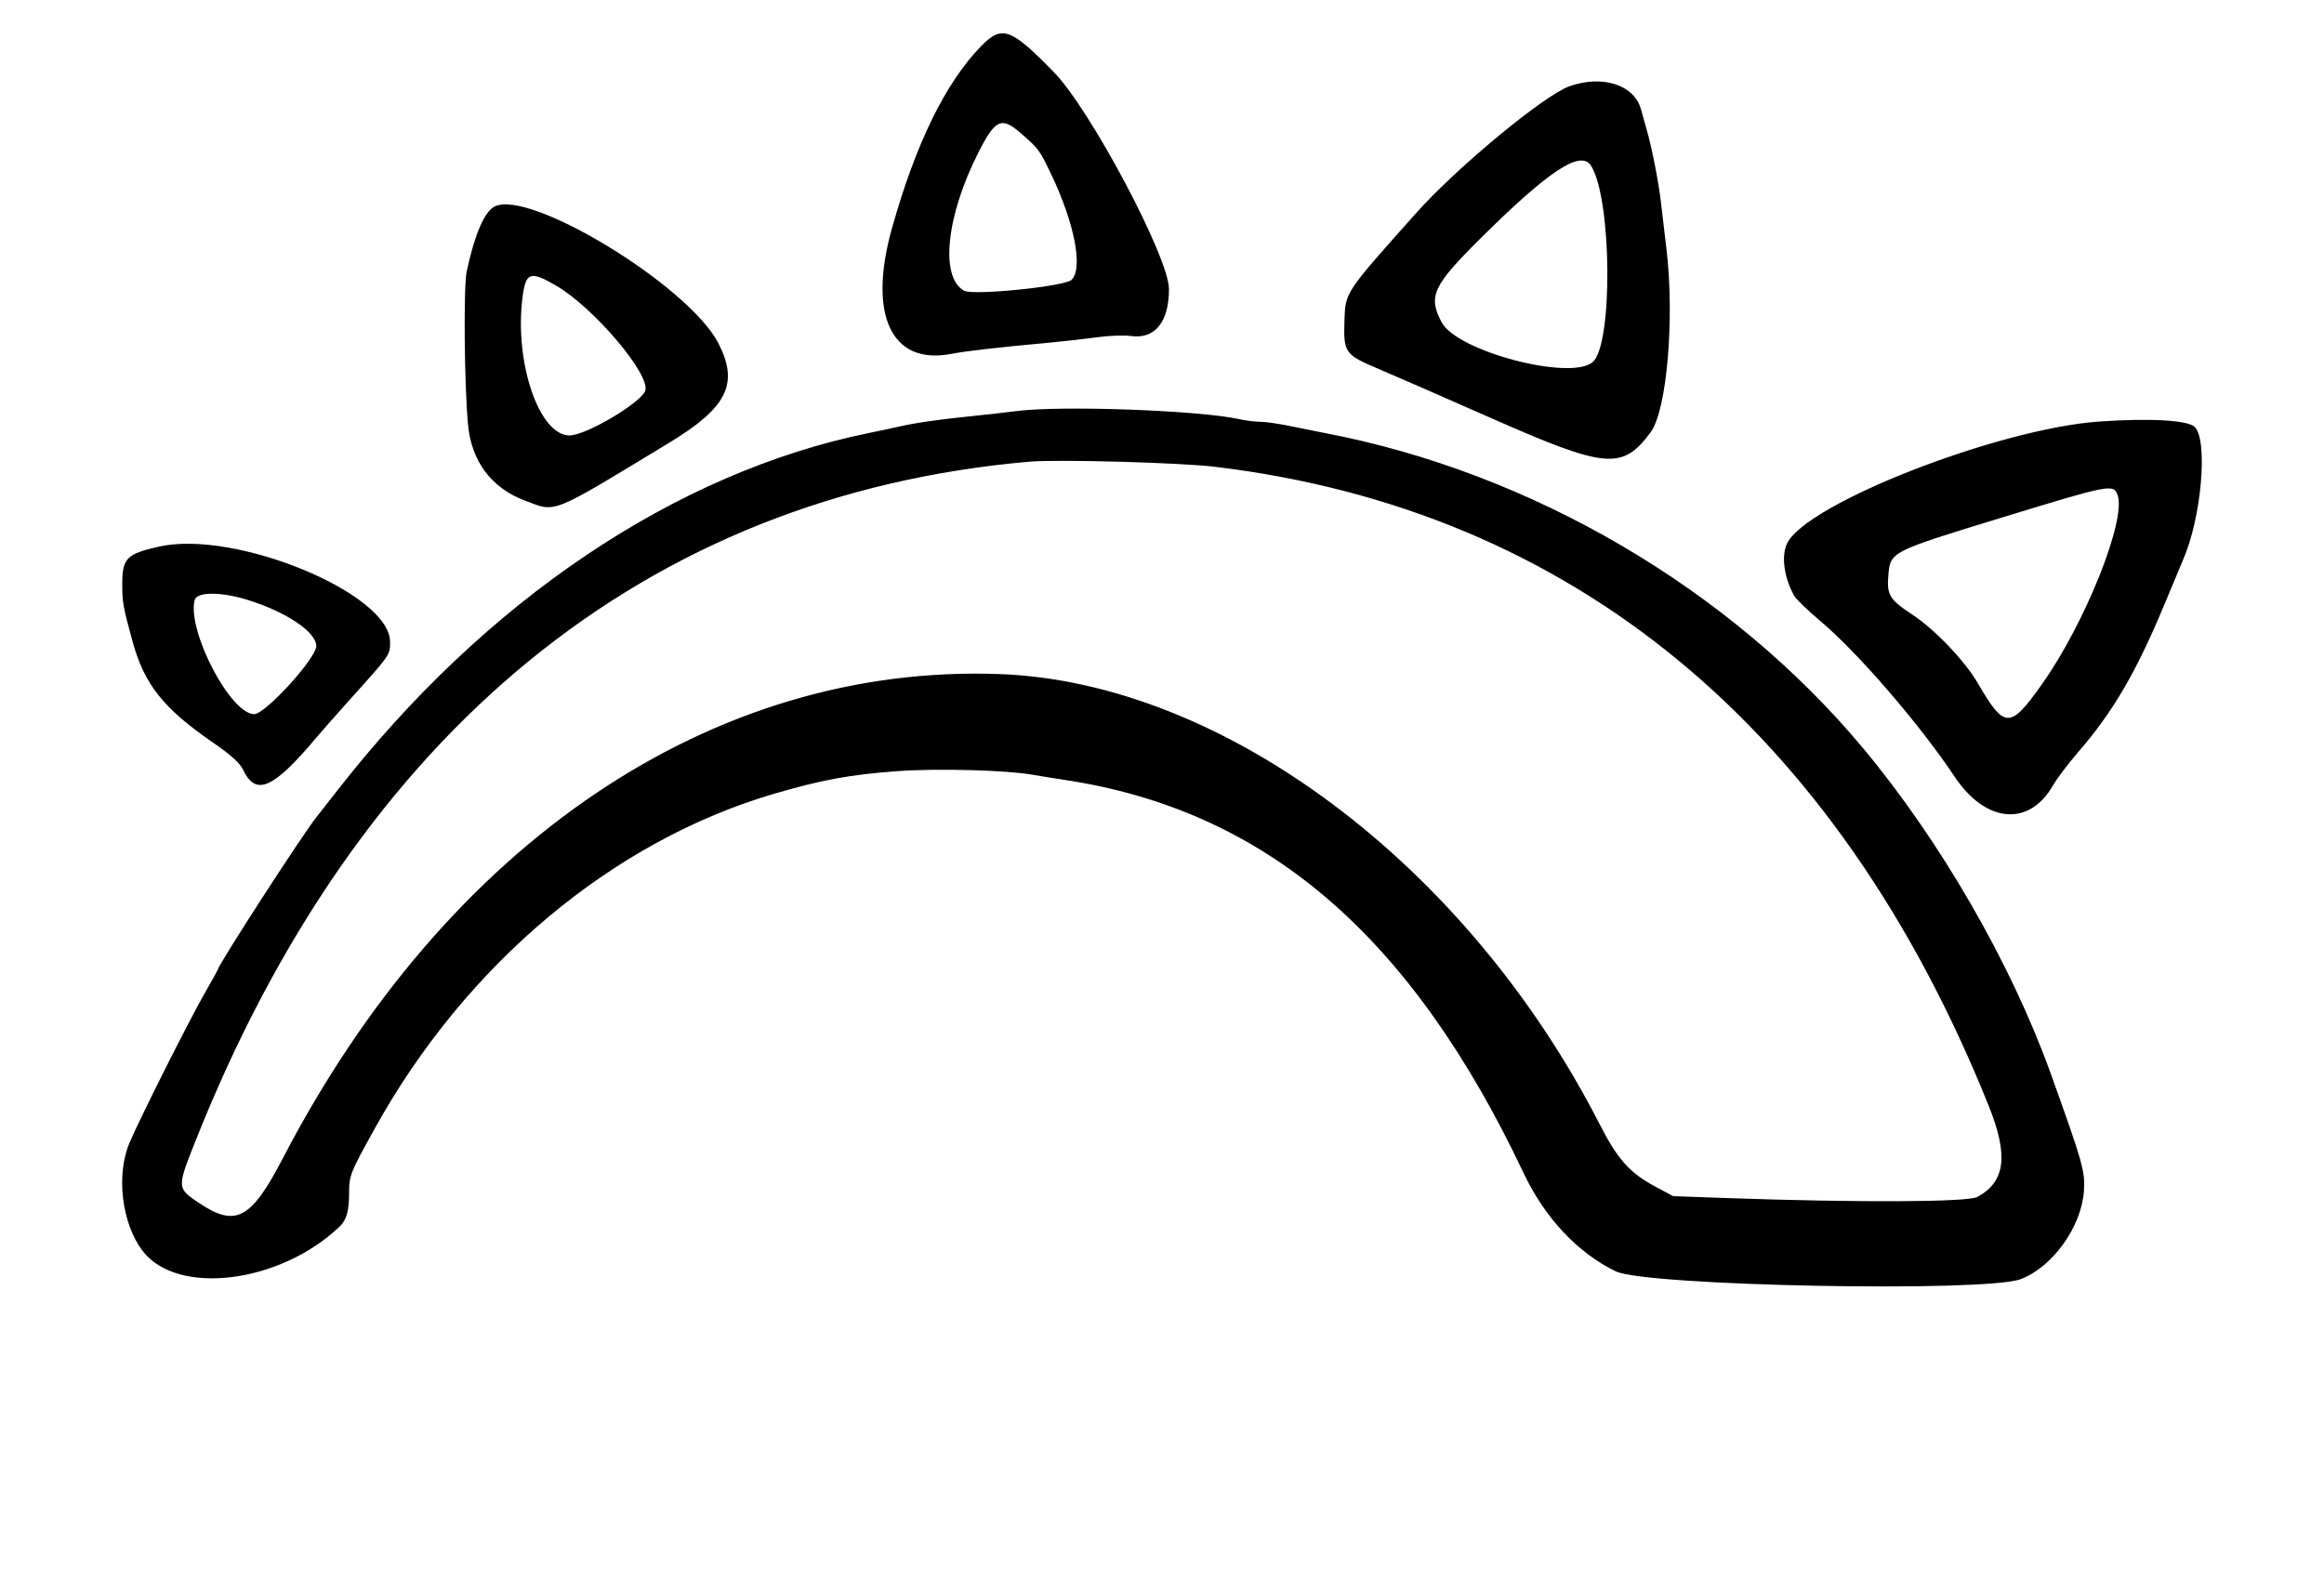 <?xml version="1.0" encoding="UTF-8" standalone="no"?>
<svg
   id="svg"
   version="1.1"
   width="500"
   height="340"
   viewBox="0 0 500 340"
   sodipodi:docname="unicomer.svg"
   inkscape:version="1.2.1 (0f2f062aeb, 2022-09-21, custom)"
   xml:space="preserve"
   xmlns:inkscape="http://www.inkscape.org/namespaces/inkscape"
   xmlns:sodipodi="http://sodipodi.sourceforge.net/DTD/sodipodi-0.dtd"
   xmlns="http://www.w3.org/2000/svg"
   xmlns:svg="http://www.w3.org/2000/svg"><defs
     id="defs510"><rect
       x="24.862"
       y="410.065"
       width="609.147"
       height="239.887"
       id="rect5915" /><style
       id="style18">.cls-1,.cls-2,.cls-4{fill:#e61e25;}.cls-1{clip-rule:evenodd;}.cls-3{fill:none;}.cls-4{fill-rule:evenodd;}.cls-5{clip-path:url(#clip-path);}.cls-6{clip-path:url(#clip-path-2);}.cls-7{clip-path:url(#clip-path-3);}</style><clipPath
       id="clip-path"
       transform="translate(-12.5 -100.8)"><polygon
         class="cls-1"
         points="423.52,416.39 427.8,419.24 432.08,422.09 434.94,424.95 437.8,430.67 442.08,434.94 444.93,439.22 449.21,444.94 450.64,452.07 452.07,459.21 453.49,467.76 454.92,476.32 454.92,484.89 453.49,494.89 450.64,504.87 449.21,514.86 443.5,524.85 437.8,536.27 434.94,546.26 426.38,553.39 420.67,564.81 410.68,573.38 402.12,581.94 392.13,589.07 383.56,596.21 372.15,603.35 363.58,607.62 346.45,610.48 335.04,616.2 320.77,617.62 309.35,619.04 297.93,619.04 286.52,619.04 259.4,616.2 225.15,600.49 220.87,596.21 213.73,593.35 209.45,589.07 206.59,581.94 199.46,577.66 195.18,570.52 192.32,563.39 188.04,553.39 185.19,546.26 182.33,536.27 179.48,524.85 179.48,514.86 178.05,503.44 178.05,496.31 178.05,493.45 179.48,487.75 179.48,482.04 180.91,477.76 183.76,472.04 189.47,456.35 189.47,450.64 192.32,449.21 192.32,447.78 192.32,449.21 192.32,450.64 193.75,452.07 193.75,450.64 195.18,450.64 195.18,449.21 195.18,447.78 196.6,444.94 196.6,443.5 196.6,442.08 198.03,439.22 199.46,436.37 216.59,419.24 226.57,410.68 228,409.26 229.43,407.82 229.43,406.4 230.86,404.97 230.86,403.54 230.86,402.12 232.28,400.69 228,399.26 226.57,399.26 226.57,396.41 225.15,396.41 223.72,396.41 222.29,396.41 220.87,394.99 218.01,394.99 230.86,379.28 235.14,376.43 235.14,375 235.14,372.14 238,373.57 242.27,373.57 242.27,375 243.7,375 245.13,376.43 246.55,376.43 249.41,377.86 249.41,379.28 250.84,379.28 255.12,380.71 250.84,372.14 249.41,367.86 249.41,366.44 249.41,365.01 249.41,363.59 249.41,362.16 249.41,360.73 249.41,359.3 249.41,357.87 250.84,356.45 252.27,353.59 257.97,349.31 269.39,337.89 275.1,332.19 279.38,329.33 283.66,325.05 289.37,320.77 293.65,317.91 299.36,315.06 306.5,310.78 310.77,309.35 320.77,305.07 330.76,302.21 342.18,299.36 353.59,296.51 365.01,296.51 377.85,296.51 387.85,296.51 400.69,296.51 406.4,296.51 409.25,299.36 416.39,300.79 420.67,302.21 423.52,302.21 427.8,303.64 432.08,303.64 434.94,306.5 437.8,306.5 437.8,307.92 440.65,307.92 457.78,316.49 477.75,325.05 487.75,327.91 497.73,330.76 506.3,333.61 510.58,333.61 514.86,335.04 531.98,335.04 543.4,336.46 550.54,336.46 556.25,335.04 569.09,335.04 579.08,333.61 594.78,335.04 599.06,335.04 603.34,335.04 606.2,335.04 607.63,336.46 610.48,336.46 613.33,336.46 616.19,337.89 620.47,337.89 617.61,335.04 616.19,332.19 614.76,330.76 611.91,329.33 609.06,327.91 607.63,327.91 603.34,325.05 594.78,322.19 591.93,319.34 587.65,319.34 586.22,317.91 601.92,316.49 606.2,315.06 609.06,315.06 610.48,315.06 611.91,315.06 611.91,313.63 613.33,313.63 614.76,310.78 616.19,309.35 616.19,307.92 617.61,307.92 620.47,306.5 620.47,305.07 621.9,303.64 623.33,303.64 624.75,303.64 626.18,302.21 627.61,302.21 630.46,302.21 631.88,302.21 639.02,303.64 641.88,303.64 643.31,303.64 644.74,303.64 649.01,302.21 650.44,300.79 653.29,299.36 654.72,296.51 660.43,295.08 664.71,292.23 670.42,289.37 674.7,286.51 677.56,285.09 680.41,282.24 683.26,282.24 687.55,280.81 698.96,279.38 706.1,277.96 707.53,276.53 711.81,275.1 714.66,273.67 717.51,272.24 720.37,267.96 723.23,266.54 727.51,263.69 730.36,260.83 734.64,256.55 737.5,252.26 731.79,252.26 727.51,253.69 714.66,259.4 698.96,265.11 688.97,267.96 678.99,270.82 667.56,273.67 654.72,275.1 640.45,275.1 624.75,275.1 609.06,273.67 591.93,267.96 570.52,265.11 549.11,257.97 541.98,253.69 536.27,253.69 529.13,250.83 526.28,249.41 523.43,249.41 524.85,246.56 524.85,243.7 526.28,242.28 526.28,239.42 526.28,237.99 526.28,235.14 524.85,232.28 524.85,229.43 523.43,228.01 522,225.15 520.57,225.15 520.57,223.72 517.71,222.29 516.29,220.87 514.86,219.44 512,218.01 507.73,215.16 503.44,213.73 497.73,210.88 493.45,210.88 489.17,209.45 486.32,208.02 483.46,206.6 477.75,203.74 467.76,200.88 460.63,199.46 457.78,199.46 453.49,196.6 444.93,196.6 436.37,196.6 434.94,195.18 429.23,195.18 430.66,193.75 434.94,192.33 439.22,192.33 443.5,190.9 452.07,189.47 457.78,189.47 463.48,189.47 466.34,189.47 474.9,188.04 492.03,189.47 492.03,188.04 489.17,186.61 487.75,185.19 486.32,182.33 484.89,182.33 483.46,182.33 482.03,182.33 480.61,182.33 479.18,182.33 477.75,182.33 473.48,182.33 463.48,182.33 437.8,182.33 424.95,186.61 420.67,188.04 414.96,189.47 409.25,190.9 403.54,190.9 394.98,192.33 386.42,192.33 386.42,190.9 386.42,189.47 387.85,188.04 389.27,186.61 389.27,185.19 389.27,182.33 387.85,182.33 386.42,182.33 383.56,182.33 372.15,182.33 360.73,182.33 349.31,182.33 337.9,185.19 316.49,189.47 297.93,196.6 280.81,203.74 266.54,209.45 255.12,213.73 249.41,216.58 246.55,216.58 249.41,215.16 250.84,210.88 263.68,206.6 292.22,188.04 322.2,170.92 343.6,160.93 429.23,110.98 430.66,109.55 432.08,109.55 434.94,108.12 434.94,106.7 436.37,106.7 436.37,105.27 436.37,103.84 437.8,100.98 406.4,110.98 379.28,119.54 346.45,129.53 315.06,138.09 300.79,139.52 289.37,143.8 280.81,143.8 277.95,145.23 273.67,143.8 272.25,143.8 267.96,145.23 249.41,152.36 235.14,156.65 228,158.07 226.57,159.5 225.15,159.5 223.72,160.93 222.29,162.35 220.87,163.78 220.87,165.21 218.01,165.21 216.59,166.63 215.16,166.63 213.73,168.06 212.3,168.06 210.87,168.06 209.45,168.06 209.45,166.63 209.45,165.21 208.02,165.21 206.59,165.21 206.59,166.63 203.74,166.63 200.89,168.06 199.46,168.06 198.03,168.06 198.03,170.92 196.6,170.92 196.6,172.34 195.18,172.34 193.75,173.77 192.32,173.77 189.47,175.2 192.32,170.92 193.75,168.06 196.6,166.63 199.46,163.78 210.87,153.79 226.57,142.38 229.43,139.52 230.86,139.52 230.86,138.09 232.28,136.66 235.14,135.24 235.14,133.81 235.14,132.38 232.28,132.38 229.43,132.38 228,132.38 225.15,132.38 223.72,133.81 222.29,135.24 220.87,135.24 218.01,136.66 215.16,138.09 212.3,139.52 206.59,145.23 178.05,163.78 175.19,166.63 170.92,168.06 165.21,173.77 163.78,175.2 159.5,176.63 156.64,178.06 152.37,180.91 149.51,182.33 143.8,185.19 140.94,186.61 136.67,188.04 123.82,196.6 123.82,195.18 125.24,193.75 125.24,192.33 126.67,189.47 128.1,186.61 130.96,182.33 135.24,176.63 138.09,172.34 140.94,168.06 138.09,168.06 136.67,170.92 135.24,170.92 135.24,172.34 132.38,173.77 130.96,175.2 129.53,176.63 129.53,178.06 128.1,179.48 125.24,182.33 123.82,182.33 116.69,188.04 113.83,190.9 110.97,192.33 110.97,193.75 109.55,193.75 109.55,195.18 106.69,202.31 103.84,205.17 103.84,206.6 100.99,209.45 99.56,210.88 98.13,210.88 96.7,213.73 92.42,216.58 88.14,220.87 83.86,225.15 78.15,229.43 71.02,236.56 69.59,239.42 68.16,242.28 65.31,243.7 63.88,246.56 58.17,249.41 52.47,253.69 49.61,256.55 43.9,259.4 42.47,260.83 41.04,262.26 39.62,265.11 38.19,266.54 35.34,273.67 35.34,275.1 35.34,277.96 32.48,279.38 31.06,280.81 29.63,282.24 22.49,289.37 21.06,290.8 18.21,292.23 16.79,293.65 15.36,295.08 13.93,296.51 13.93,300.79 12.5,303.64 12.5,306.5 16.79,306.5 21.06,306.5 29.63,307.92 38.19,307.92 43.9,309.35 49.61,309.35 66.74,307.92 82.43,306.5 95.28,305.07 108.12,300.79 130.96,293.65 150.94,285.09 170.92,277.96 182.33,273.67 195.18,270.82 208.02,267.96 222.29,267.96 239.42,267.96 257.97,267.96 277.95,270.82 287.95,272.24 292.22,272.24 297.93,272.24 297.93,277.96 289.37,277.96 282.23,279.38 273.67,280.81 265.11,282.24 246.55,290.8 228,299.36 208.02,307.92 192.32,316.49 178.05,325.05 166.64,332.19 153.79,343.6 140.94,353.59 129.53,366.44 120.97,379.28 109.55,393.55 100.99,407.82 92.42,423.53 86.72,439.22 82.43,456.35 79.58,470.62 78.15,486.31 78.15,499.17 81.01,513.44 83.86,524.85 88.14,537.7 92.42,550.54 99.56,561.95 106.69,571.95 115.26,581.94 125.24,591.93 135.24,600.49 146.65,607.62 158.07,616.2 169.49,621.89 183.76,629.03 193.75,633.31 203.74,636.17 212.3,639.02 222.29,643.3 230.86,644.74 235.14,646.16 239.42,646.16 240.84,646.16 242.27,646.16 249.41,647.58 263.68,649.02 306.5,649.02 349.31,649.02 360.73,649.02 365.01,649.02 366.44,647.58 367.86,647.58 370.72,647.58 370.72,646.16 372.15,646.16 370.72,647.58 369.29,647.58 367.86,646.16 366.44,646.16 365.01,644.74 363.58,644.74 363.58,643.3 363.58,644.74 363.58,646.16 363.58,644.74 363.58,643.3 379.28,639.02 382.13,639.02 386.42,639.02 387.85,639.02 389.27,637.6 392.13,637.6 392.13,636.17 393.55,634.75 394.98,631.89 403.54,631.89 410.68,630.47 420.67,630.47 426.38,629.03 434.94,624.75 440.65,624.75 449.21,621.89 450.64,620.47 453.49,619.04 457.78,616.2 463.48,614.76 463.48,613.34 464.91,613.34 469.19,610.48 477.75,610.48 482.03,610.48 487.75,607.62 507.73,600.49 531.98,591.93 544.83,587.65 554.82,581.94 559.11,579.08 563.38,576.23 566.24,574.8 567.66,573.38 569.09,571.95 563.38,573.38 553.39,576.23 534.84,581.94 522,586.22 510.58,589.07 497.73,590.5 492.03,591.93 486.32,591.93 487.75,590.5 489.17,590.5 489.17,589.07 494.88,586.22 499.16,584.79 500.59,581.94 502.02,581.94 503.44,580.52 503.44,579.08 506.3,579.08 507.73,576.23 510.58,574.8 512,573.38 514.86,573.38 517.71,571.95 516.29,566.25 516.29,564.81 516.29,563.39 514.86,553.39 520.57,550.54 522,549.12 523.43,549.12 523.43,547.68 524.85,546.26 526.28,539.12 526.28,536.27 527.71,530.57 529.13,527.71 529.13,524.85 530.56,523.43 530.56,521.99 534.84,517.72 536.27,513.44 540.55,509.16 549.11,496.31 591.93,449.21 591.93,447.78 593.36,446.36 594.78,443.5 599.06,439.22 606.2,436.37 637.6,417.81 654.72,406.4 663.28,400.69 668.99,394.99 677.56,387.85 680.41,382.14 681.84,379.28 684.69,375 684.69,372.14 686.12,367.86 684.69,370.72 683.26,370.72 681.84,372.14 681.84,373.57 677.56,377.86 677.56,380.71 671.85,382.14 668.99,387.85 663.28,392.13 653.29,399.26 646.16,403.54 641.88,406.4 637.6,407.82 634.74,409.26 630.46,409.26 626.18,410.68 621.9,410.68 613.33,410.68 591.93,410.68 584.79,410.68 579.08,410.68 567.66,413.54 557.68,413.54 551.97,414.96 546.25,414.96 549.11,410.68 550.54,409.26 551.97,409.26 553.39,409.26 553.39,407.82 554.82,407.82 554.82,406.4 556.25,404.97 557.68,400.69 540.55,404.97 536.27,404.97 531.98,406.4 526.28,406.4 520.57,406.4 512,406.4 506.3,404.97 499.16,403.54 493.45,402.12 489.17,400.69 483.46,396.41 473.48,392.13 463.48,386.41 457.78,382.14 452.07,382.14 444.93,379.28 437.8,377.86 429.23,376.43 420.67,375 380.71,373.57 360.73,373.57 340.75,373.57 320.77,376.43 309.35,377.86 299.36,380.71 289.37,382.14 279.38,387.85 269.39,393.55 259.4,399.26 245.13,409.26 235.14,420.67 225.15,430.67 218.01,442.08 213.73,452.07 210.87,457.77 210.87,463.49 209.45,467.76 209.45,473.48 209.45,479.18 210.87,482.04 210.87,487.75 213.73,492.03 215.16,496.31 216.59,500.59 220.87,504.87 222.29,509.16 225.15,510.58 229.43,514.86 232.28,519.14 236.57,520.57 240.84,523.43 246.55,524.85 250.84,524.85 255.12,527.71 266.54,529.13 272.25,529.13 277.95,529.13 280.81,527.71 282.23,527.71 285.09,527.71 286.52,524.85 289.37,524.85 292.22,524.85 293.65,523.43 295.08,521.99 297.93,520.57 299.36,519.14 300.79,517.72 302.22,516.29 306.5,510.58 309.35,507.72 310.77,504.87 312.2,502.02 312.2,499.17 313.63,496.31 313.63,494.89 313.63,492.03 313.63,489.17 313.63,484.89 312.2,479.18 309.35,474.9 307.92,470.62 306.5,467.76 302.22,463.49 299.36,460.63 295.08,456.35 293.65,453.49 292.22,453.49 287.95,444.94 286.52,439.22 285.09,437.8 283.66,433.51 283.66,430.67 283.66,427.81 283.66,424.95 285.09,422.09 286.52,419.24 287.95,416.39 292.22,413.54 292.22,410.68 295.08,409.26 302.22,404.97 309.35,402.12 317.91,399.26 327.9,396.41 337.9,396.41 349.31,396.41 359.3,396.41 370.72,396.41 382.13,399.26 387.85,400.69 392.13,400.69 394.98,402.12 397.83,402.12 400.69,402.12 403.54,403.54 406.4,404.97 409.25,407.82 416.39,410.68 "
         id="polygon20" /></clipPath><clipPath
       id="clip-path-2"
       transform="translate(-12.5 -100.8)"><rect
         class="cls-2"
         x="13.93"
         y="100.98"
         width="724.99"
         height="549.46"
         id="rect23" /></clipPath><clipPath
       id="clip-path-3"
       transform="translate(-12.5 -100.8)"><rect
         class="cls-3"
         x="13.93"
         y="100.99"
         width="725"
         height="549.46"
         id="rect26" /></clipPath><inkscape:path-effect
       effect="bspline"
       id="path-effect863"
       is_visible="true"
       lpeversion="1"
       weight="33.333"
       steps="2"
       helper_size="0"
       apply_no_weight="true"
       apply_with_weight="true"
       only_selected="false" /></defs><sodipodi:namedview
     id="namedview508"
     pagecolor="#505050"
     bordercolor="#ffffff"
     borderopacity="1"
     inkscape:showpageshadow="0"
     inkscape:pageopacity="0"
     inkscape:pagecheckerboard="1"
     inkscape:deskcolor="#505050"
     showgrid="false"
     inkscape:zoom="1.3582679"
     inkscape:cx="173.01447"
     inkscape:cy="228.96809"
     inkscape:window-width="1920"
     inkscape:window-height="958"
     inkscape:window-x="0"
     inkscape:window-y="27"
     inkscape:window-maximized="1"
     inkscape:current-layer="g12055"
     showguides="true" /><g
     id="g12055"
     transform="translate(1.2499996e-7,-80)"><g
       id="g10552">
</g><g
       id="g10554">
</g><g
       id="g10556">
</g><g
       id="g10558">
</g><g
       id="g10560">
</g><g
       id="g10562">
</g><g
       id="g10564">
</g><g
       id="g10566">
</g><g
       id="g10568">
</g><g
       id="g10570">
</g><g
       id="g10572">
</g><g
       id="g10574">
</g><g
       id="g10576">
</g><g
       id="g10578">
</g><g
       id="g10580">
</g><path
       id="path0"
       d="m 210.931,90.091 c -7.581,7.864 -13.882,20.775 -19.002,38.923 -5.276,18.704 -0.185,29.602 12.681,27.15 3.484,-0.664 8.979,-1.292 21.607,-2.471 3.072,-0.287 7.567,-0.798 9.99,-1.136 2.422,-0.338 5.658,-0.448 7.193,-0.244 5.114,0.678 8.101,-3.052 8.101,-10.112 0,-6.778 -16.907,-38.635 -24.788,-46.702 -9.342,-9.565 -11.17,-10.191 -15.782,-5.408 m 126.709,8.482 c -5.464,1.948 -24.216,17.468 -32.968,27.284 -15.433,17.313 -15.211,16.982 -15.414,23.089 -0.231,6.934 0.079,7.379 7.223,10.394 3.234,1.366 14.082,6.103 24.107,10.531 24.995,11.036 28.438,11.351 34.535,3.157 3.509,-4.717 5.208,-24.557 3.391,-39.604 -0.391,-3.234 -0.923,-7.732 -1.183,-9.996 -0.472,-4.113 -1.83,-11.111 -2.908,-14.994 -0.315,-1.132 -0.936,-3.357 -1.38,-4.946 -1.471,-5.258 -8.317,-7.442 -15.404,-4.916 m -118.12,10.006 c 3.978,3.454 4.138,3.671 6.665,8.976 5.027,10.551 6.878,20.186 4.356,22.668 -1.433,1.411 -21.097,3.407 -23.084,2.345 -5.277,-2.824 -3.919,-16.045 3.059,-29.786 3.606,-7.1 4.946,-7.725 9.005,-4.203 m 122.767,7.059 c 4.527,7.028 4.774,38.725 0.331,42.323 -4.945,4.003 -29.114,-2.38 -32.424,-8.564 -2.999,-5.602 -1.961,-7.869 8.252,-18.017 14.726,-14.633 21.623,-19.186 23.841,-15.742 m -235.92,8.829 c -2.18,1.154 -4.241,5.981 -5.961,13.956 -0.701,3.259 -0.513,24.513 0.294,33.001 0.753,7.914 5.058,13.619 12.333,16.34 6.744,2.524 5.111,3.184 30.954,-12.495 12.499,-7.584 15.024,-12.681 10.59,-21.373 -6.293,-12.336 -40.759,-33.375 -48.21,-29.429 m 13.396,17.071 c 7.963,4.68 19.997,18.83 19.09,22.446 -0.629,2.508 -12.736,9.718 -16.317,9.718 -6.522,0 -11.876,-15.634 -10.132,-29.593 0.698,-5.59 1.652,-5.922 7.359,-2.571 m 98.811,26.934 c -2.102,0.276 -6.468,0.769 -9.702,1.097 -6.943,0.703 -11.935,1.426 -15.582,2.258 -1.455,0.331 -4.233,0.925 -6.174,1.317 -41.725,8.455 -82.8,36.108 -114.791,77.282 -2.014,2.592 -3.888,4.986 -4.166,5.32 -2.669,3.207 -21.278,31.964 -21.278,32.88 0,0.084 -1.274,2.374 -2.831,5.089 -3.34,5.822 -13.909,26.847 -16.17,32.167 -2.938,6.912 -1.711,17.285 2.747,23.224 7.385,9.84 29.555,7.135 42.473,-5.182 1.436,-1.37 2.004,-3.352 2.004,-7.003 0,-3.967 0.191,-4.453 5.577,-14.165 19.59,-35.329 51.218,-61.815 85.934,-71.965 10.207,-2.985 16.258,-4.095 26.38,-4.844 8.482,-0.628 23.383,-0.24 29.105,0.758 1.779,0.309 4.821,0.8 6.762,1.091 43.326,6.483 74.659,33.29 98.952,84.661 4.548,9.616 11.62,17.154 19.821,21.126 6.51,3.153 79.523,4.56 87.116,1.677 6.868,-2.606 13.087,-11.297 13.606,-19.008 0.279,-4.156 -0.263,-6.071 -7.182,-25.322 -8.477,-23.583 -23.696,-49.97 -40.318,-69.906 -28.619,-34.322 -71.409,-59.383 -115.842,-67.846 -1.779,-0.338 -5.185,-1.022 -7.569,-1.517 -2.384,-0.495 -5.224,-0.901 -6.312,-0.901 -1.088,0 -3.106,-0.251 -4.485,-0.557 -8.637,-1.92 -38.451,-2.994 -48.077,-1.733 m 233.136,2.234 c -21.836,1.526 -63.367,17.77 -67.257,26.308 -1.245,2.733 -0.601,7.31 1.576,11.21 0.4,0.716 2.937,3.162 5.637,5.437 8.07,6.794 21.378,22.226 28.854,33.455 6.685,10.043 16.056,10.876 21.188,1.886 0.842,-1.476 3.252,-4.669 5.357,-7.094 7.586,-8.748 12.612,-17.371 18.743,-32.161 1.851,-4.464 3.597,-8.645 3.881,-9.292 3.939,-8.976 5.405,-25.67 2.509,-28.573 -1.464,-1.467 -9.615,-1.934 -20.488,-1.176 m -190.213,9.753 c 76.811,9.278 133.672,56.254 166.336,137.412 4.333,10.77 3.647,16.396 -2.402,19.699 -2.081,1.136 -25.668,1.239 -53.981,0.238 l -11.466,-0.406 -3.743,-2.002 c -5.631,-3.013 -8.191,-5.871 -12.098,-13.509 -28.519,-55.754 -80.938,-95.074 -129.098,-96.837 -61.782,-2.262 -118.882,36.314 -154.164,104.156 -6.859,13.186 -10.138,14.95 -18.019,9.687 -4.795,-3.203 -4.799,-3.263 -0.938,-13.018 35.079,-88.623 97.282,-139.374 179.588,-146.532 6.089,-0.529 32.476,0.204 39.983,1.111 m 194.089,6.027 c 1.987,5.229 -6.96,27.643 -16.283,40.783 -6.865,9.675 -8.004,9.652 -13.8,-0.284 -2.812,-4.819 -9.237,-11.545 -14.07,-14.73 -4.888,-3.219 -5.505,-4.223 -5.16,-8.393 0.428,-5.149 0.373,-5.121 24.269,-12.437 23.468,-7.185 24.138,-7.317 25.044,-4.938 M 34.24,197.62 c -7.05,1.58 -7.938,2.493 -7.938,8.166 0,3.823 0.182,4.829 2.231,12.308 2.511,9.167 6.644,14.367 17.187,21.625 4,2.753 5.89,4.463 6.61,5.974 2.731,5.726 6.477,4.059 15.773,-7.019 1.085,-1.294 4.236,-4.866 7.001,-7.938 8.909,-9.897 8.82,-9.769 8.82,-12.59 0,-10.459 -33.271,-24.203 -49.685,-20.525 m 18.901,11.427 c 8.395,2.589 14.908,6.946 14.908,9.972 0,2.619 -10.966,14.656 -13.353,14.656 -5.107,0 -14.454,-17.897 -12.821,-24.548 0.44,-1.787 5.609,-1.824 11.266,-0.079"
       stroke="none"
       fill="#ee1b2d"
       fill-rule="evenodd"
       style="fill:#000000;fill-opacity:1;stroke-width:1.47" /></g></svg>
